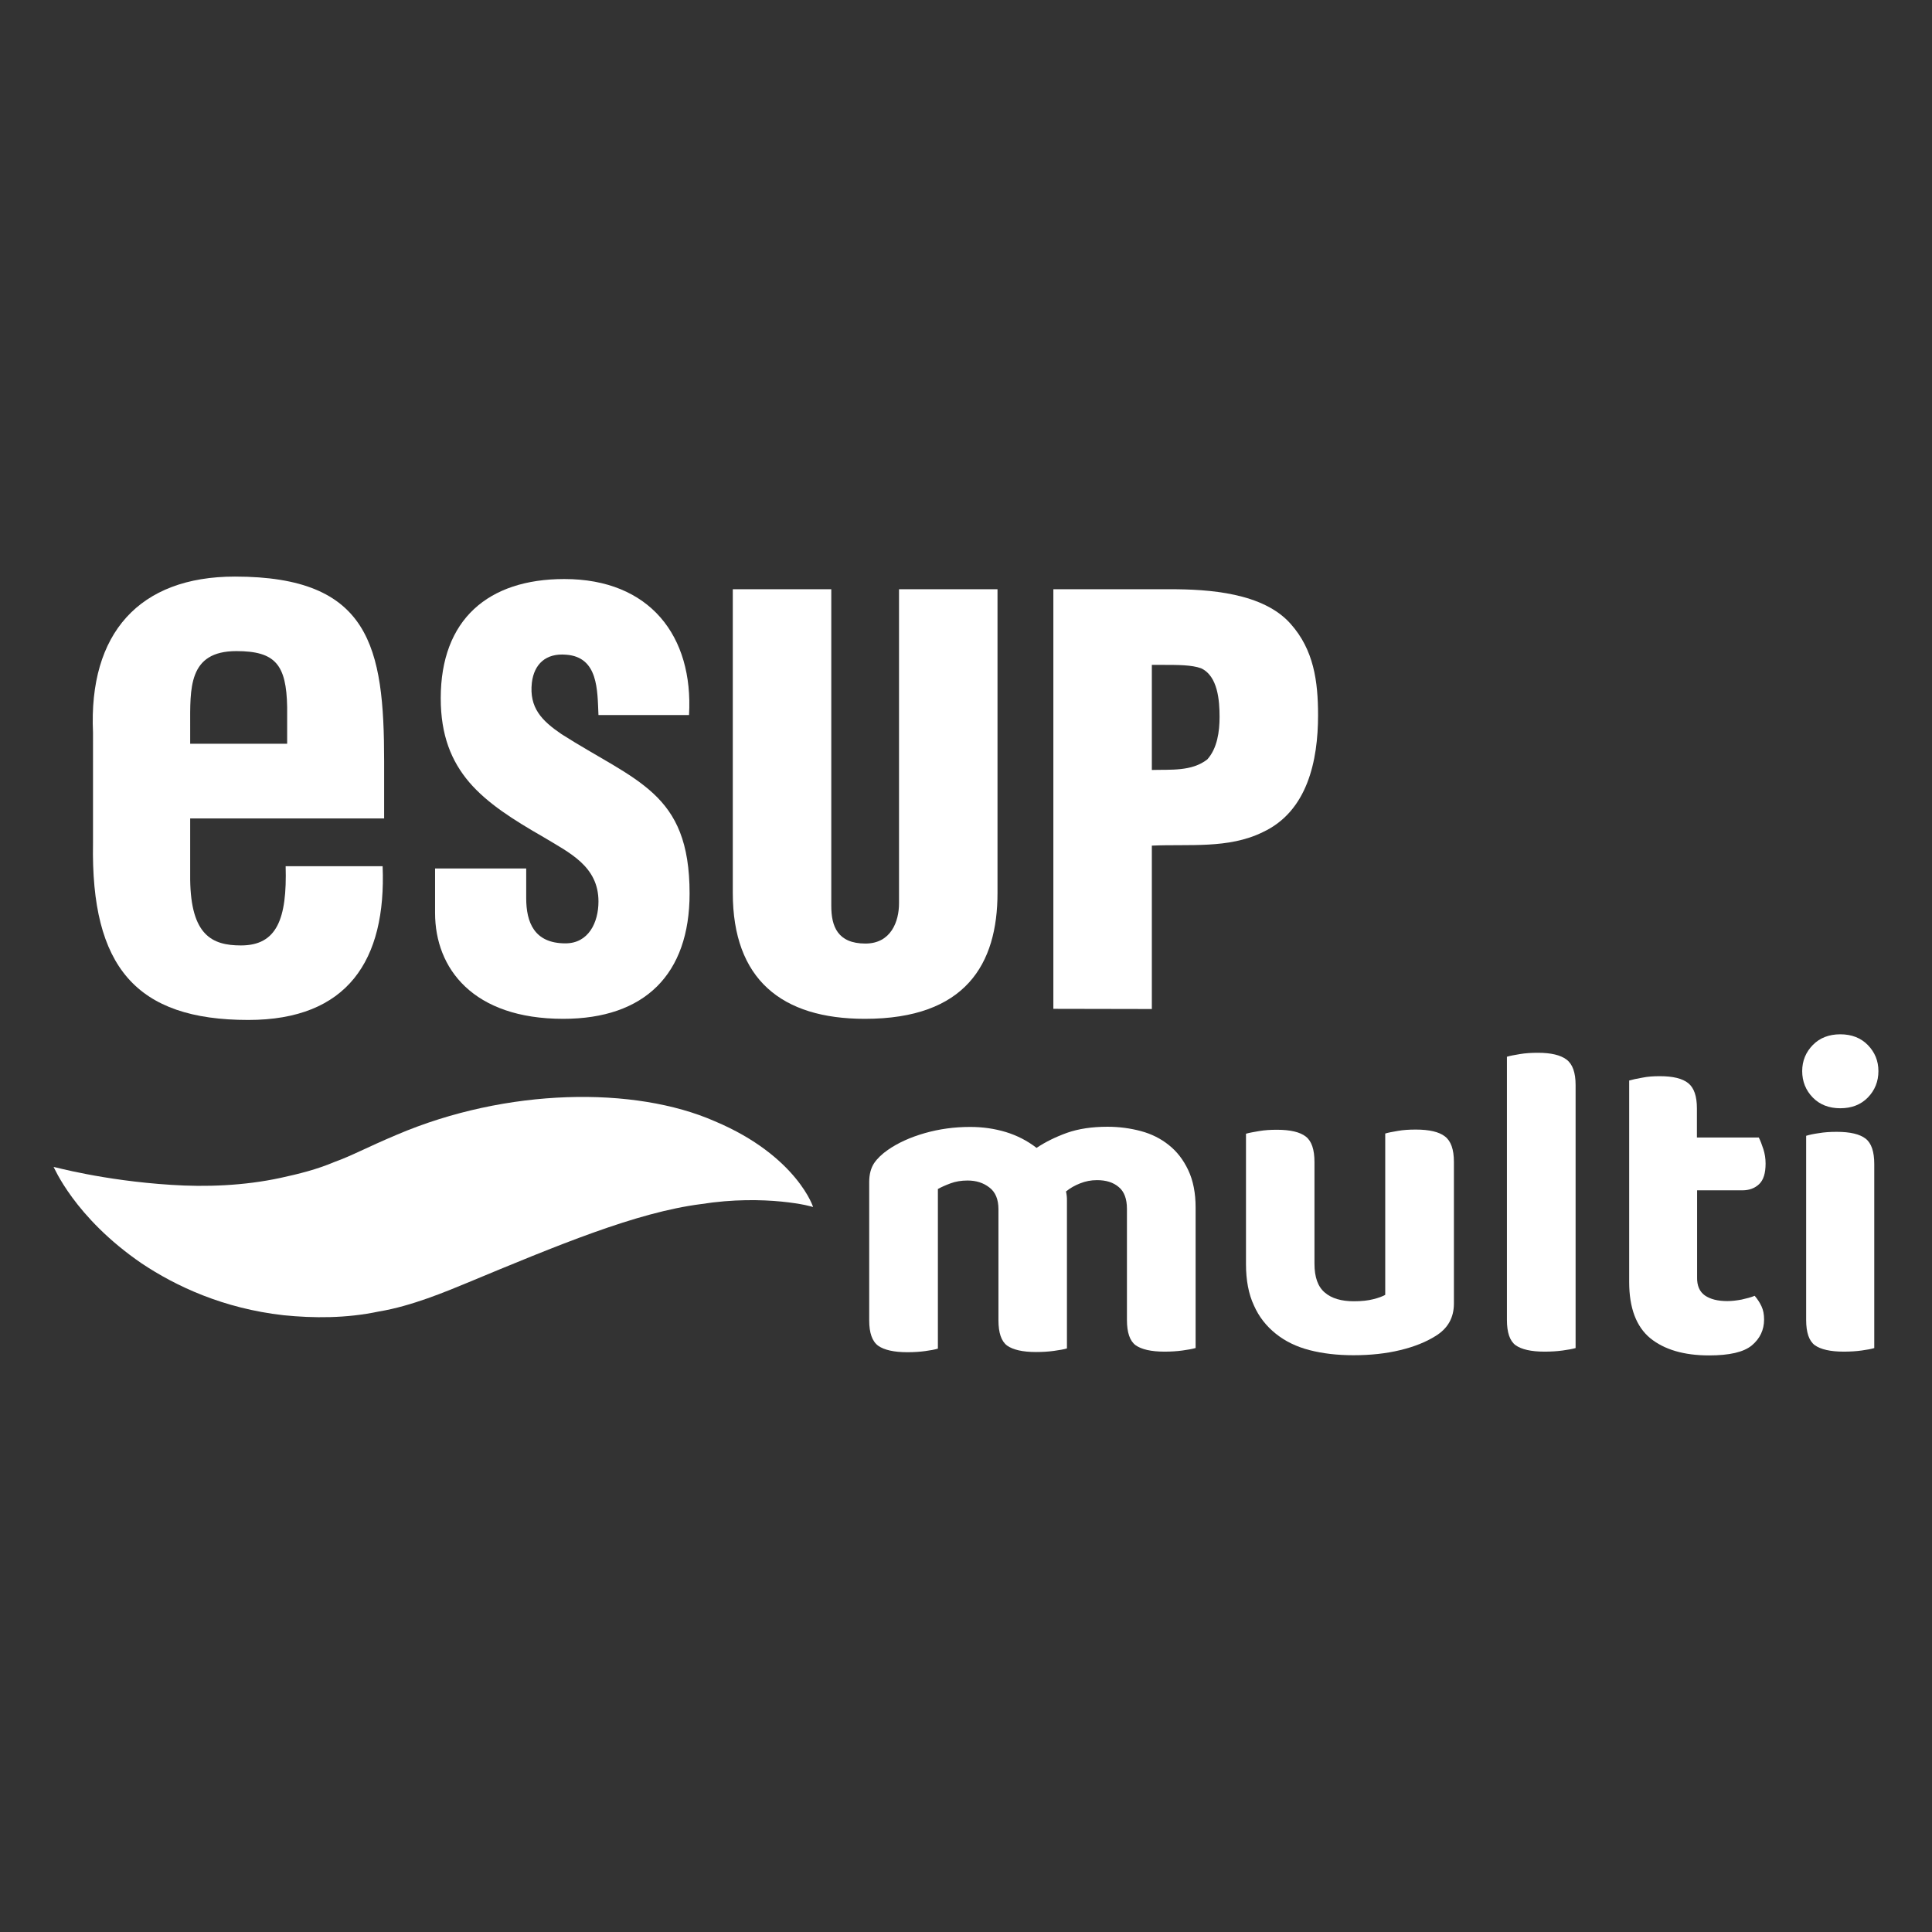 <?xml version="1.0" encoding="utf-8"?>
<!-- Generator: Adobe Illustrator 28.2.0, SVG Export Plug-In . SVG Version: 6.00 Build 0)  -->
<svg version="1.1" id="Calque_1" xmlns="http://www.w3.org/2000/svg" xmlns:xlink="http://www.w3.org/1999/xlink" x="0px" y="0px"
	 viewBox="0 0 1024 1024" style="enable-background:new 0 0 1024 1024;" xml:space="preserve">
<rect x="0" y="0" width="1024" height="1024" fill="#333333" stroke="none"/>
<style type="text/css">
	.st0{fill:#FFFFFF;}
</style>
<g>
	<g>
		<path id="path28_00000113329442937200457670000017853897589829590698_" class="st0" d="M152.2,394.2v-19.4
			c-0.4-22.6-6.3-29.7-26.9-29.7c-25.7,0-24.5,19.8-24.5,40v9.1H152.2z M49.3,388.3c-2.4-52.6,24.5-82.7,75.2-82.7
			c71.6,0,79.1,37.2,79.1,98.1v30.1H100.8v32.5c0.4,29.3,11.5,34.8,26.9,34.8c19,0,24.5-13.9,23.7-42h51.4
			c2,49.9-18.6,81.5-71.2,81.5c-59.4,0-83.5-28.1-82.3-93.8L49.3,388.3"/>
		<path id="path30_00000161623722866789263320000013771679289934050444_" class="st0" d="M278.9,460.3V476c0,12.8,4.2,24,20.8,24
			c12.2,0,17.5-11,17.5-22.2c0-18.7-15.4-25.8-29.1-34.1c-16-9.2-29.7-17.8-39.4-29.1c-9.5-11.2-15.1-24.9-15.1-44.5
			c0-41.8,25.2-63.2,65.5-63.2c45.4,0,68.5,30.3,66.1,72.1h-48c-0.6-13.1,0-30.8-17.2-32c-10.7-0.9-16.9,5-18.1,14.8
			c-1.5,13.4,5.3,20.2,15.7,27.3c19.6,12.5,36.5,20.2,48.6,31.4c12.2,11.3,19.3,26.1,19.3,53.1c0,42.7-23.7,66.4-67,66.4
			c-47.8,0-67.9-26.7-67.9-56.1v-23.6H278.9"/>
		<path id="path32_00000094596191404421396070000015397129359220622213_" class="st0" d="M388.4,312.3h52.2v167.9
			c0,10.7,3.3,19.9,18.1,19.9c13.6,0,17.8-11.8,17.8-21.3V312.3h52.2v161c0,37.7-16.9,66.7-70.3,66.7c-44.2,0-70-21-70-66.7V312.3"
			/>
		<path id="path34_00000165929009231107701630000010346661725847824789_" class="st0" d="M610.5,408.1c9.8-0.3,21.1,0.9,29.4-5.6
			c5.3-5.9,6.5-14.8,6.5-22.5c0-8.6-0.9-21.7-9.8-25.8c-5-1.8-12.2-1.8-20.5-1.8h-5.6L610.5,408.1L610.5,408.1z M558.3,534.7V312.3
			h62c20.2,0,49.2,1.8,63.8,18.4c12.2,13.7,14.5,30.3,14.5,48.4c0,24-5.6,51-29.4,62c-18.1,8.9-39.1,6.2-58.7,7.1v86.6L558.3,534.7"
			/>
		<path id="path36_00000057830675088972211230000005713907921094483089_" class="st0" d="M210.4,601.4c58.2-24.8,126-25.8,168.5-7.1
			c43.7,18.4,52.6,46.4,52,45.5c0.4-0.3-25.2-7-59.4-1.6c-34.3,4.4-75.7,21.7-124.3,41.9c-10.2,4.2-29.1,12.2-46.3,15
			c-17.3,3.7-34.8,3.6-50.6,2c-32-3.6-57.1-15.4-75.1-27.4c-36-24.6-46.7-51.5-46.8-51.2c-0.1-0.2,25.9,7.2,62.4,9.5
			c18.1,1.2,38.5,0.5,57.9-3.7c9.7-2.1,19.3-4.5,28.5-8.4C186.9,612.4,193.8,608.4,210.4,601.4"/>
	</g>
	<g>
		<path class="st0" d="M633.6,714.5c-1.7,0.5-4,0.9-6.9,1.3c-2.9,0.4-6,0.6-9.5,0.6c-7.1,0-12.2-1.2-15.3-3.4
			c-3.1-2.3-4.6-6.8-4.6-13.4v-58.9c0-5.2-1.4-9.1-4.3-11.5c-2.9-2.5-6.7-3.7-11.6-3.7c-3.2,0-6.1,0.6-8.9,1.7
			c-2.8,1.1-5.3,2.5-7.5,4.3c0.2,0.8,0.3,1.6,0.4,2.4c0.1,0.8,0.1,1.6,0.1,2.4v78.4c-1.7,0.5-4,0.9-6.9,1.3c-2.9,0.4-6,0.6-9.5,0.6
			c-7.1,0-12.2-1.2-15.3-3.4c-3.1-2.3-4.6-6.8-4.6-13.4v-58.9c0-5.2-1.6-9.1-4.8-11.5c-3.2-2.5-7-3.7-11.6-3.7c-3.3,0-6.3,0.5-9,1.5
			s-4.9,2-6.7,3v84.6c-1.6,0.5-3.8,0.9-6.7,1.3c-2.9,0.4-6,0.6-9.5,0.6c-7.1,0-12.3-1.2-15.4-3.4c-3.2-2.3-4.8-6.8-4.8-13.4v-73.4
			c0-4.1,0.9-7.4,2.6-10c1.7-2.5,4.2-4.9,7.4-7.1c5.2-3.6,11.7-6.6,19.4-8.8c7.7-2.2,15.7-3.3,24.1-3.3c6.7,0,12.9,0.9,18.9,2.7
			c5.9,1.8,11.4,4.6,16.3,8.4c4.8-3.2,10.1-5.8,16.2-8c6-2.1,13.1-3.2,21.4-3.2c6.2,0,12.1,0.8,17.7,2.3c5.6,1.5,10.6,4,14.8,7.4
			c4.3,3.4,7.7,7.8,10.3,13.3s3.9,12.1,3.9,19.8v74.5L633.6,714.5L633.6,714.5z"/>
		<path class="st0" d="M760.9,708.1c-5.1,3.2-11.3,5.7-18.8,7.5c-7.4,1.8-15.7,2.7-24.7,2.7c-8.6,0-16.3-0.9-23.3-2.7
			s-12.9-4.7-17.9-8.7s-8.9-8.9-11.6-15c-2.8-6-4.2-13.3-4.2-21.9v-69.1c1.7-0.5,4-0.9,6.9-1.4s6-0.7,9.5-0.7
			c7.1,0,12.2,1.2,15.3,3.6c3.1,2.4,4.6,6.9,4.6,13.5v53.9c0,7.1,1.8,12.2,5.5,15.3c3.6,3.1,8.8,4.6,15.4,4.6
			c4.1,0,7.6-0.4,10.3-1.1c2.8-0.7,4.9-1.5,6.3-2.3v-85.5c1.6-0.5,3.8-0.9,6.7-1.4c2.8-0.5,6-0.7,9.5-0.7c7.1,0,12.3,1.2,15.4,3.6
			c3.2,2.4,4.8,6.9,4.8,13.5v75.1C770.6,698.4,767.4,704.1,760.9,708.1z"/>
		<path class="st0" d="M818.6,716.4c-7.1,0-12.2-1.2-15.3-3.4c-3.1-2.3-4.6-6.8-4.6-13.4V560.1c1.6-0.5,3.8-0.9,6.8-1.4
			c2.9-0.5,6.1-0.7,9.6-0.7c7,0,12,1.2,15.2,3.6c3.2,2.4,4.8,6.9,4.8,13.5v139.4c-1.7,0.5-4,0.9-6.9,1.3
			C825.3,716.2,822.1,716.4,818.6,716.4z"/>
		<path class="st0" d="M903.6,686.6c2.9,2,6.8,3,11.9,3c2.4,0,4.9-0.3,7.6-0.8c2.7-0.6,5-1.2,6.9-2c1.4,1.6,2.6,3.4,3.6,5.5
			s1.4,4.4,1.4,7.1c0,5.5-2.2,10.1-6.5,13.7c-4.4,3.6-11.9,5.3-22.7,5.3c-13.3,0-23.7-3.1-31.1-9.1c-7.4-6.1-11.2-16-11.2-29.8
			V572.7c1.7-0.5,4-1,6.9-1.5c2.9-0.6,5.9-0.8,9.3-0.8c7,0,12,1.2,15.1,3.7s4.6,6.9,4.6,13.4v15.4h32.8c0.8,1.6,1.6,3.6,2.4,6.1
			c0.8,2.5,1.2,5,1.2,7.7c0,5.1-1.1,8.7-3.4,10.9c-2.3,2.2-5.3,3.3-8.9,3.3h-24V677C899.4,681.4,900.8,684.6,903.6,686.6z"/>
		<path class="st0" d="M955.2,567.7c0-5.4,1.9-10,5.6-13.8c3.7-3.8,8.6-5.7,14.6-5.7s10.9,1.9,14.6,5.7c3.7,3.8,5.6,8.4,5.6,13.8
			c0,5.5-1.9,10.2-5.6,14c-3.7,3.8-8.6,5.7-14.6,5.7s-10.9-1.9-14.6-5.7S955.2,573.2,955.2,567.7z M993.4,714.5
			c-1.6,0.5-3.8,0.9-6.7,1.3c-2.9,0.4-6,0.6-9.5,0.6c-7.1,0-12.2-1.2-15.3-3.4c-3.1-2.3-4.6-6.8-4.6-13.4V602c1.6-0.5,3.8-1,6.7-1.4
			c2.9-0.5,6-0.7,9.5-0.7c7.1,0,12.2,1.2,15.3,3.6c3.1,2.4,4.6,6.9,4.6,13.5V714.5z"/>
	</g>
</g>
</svg>
